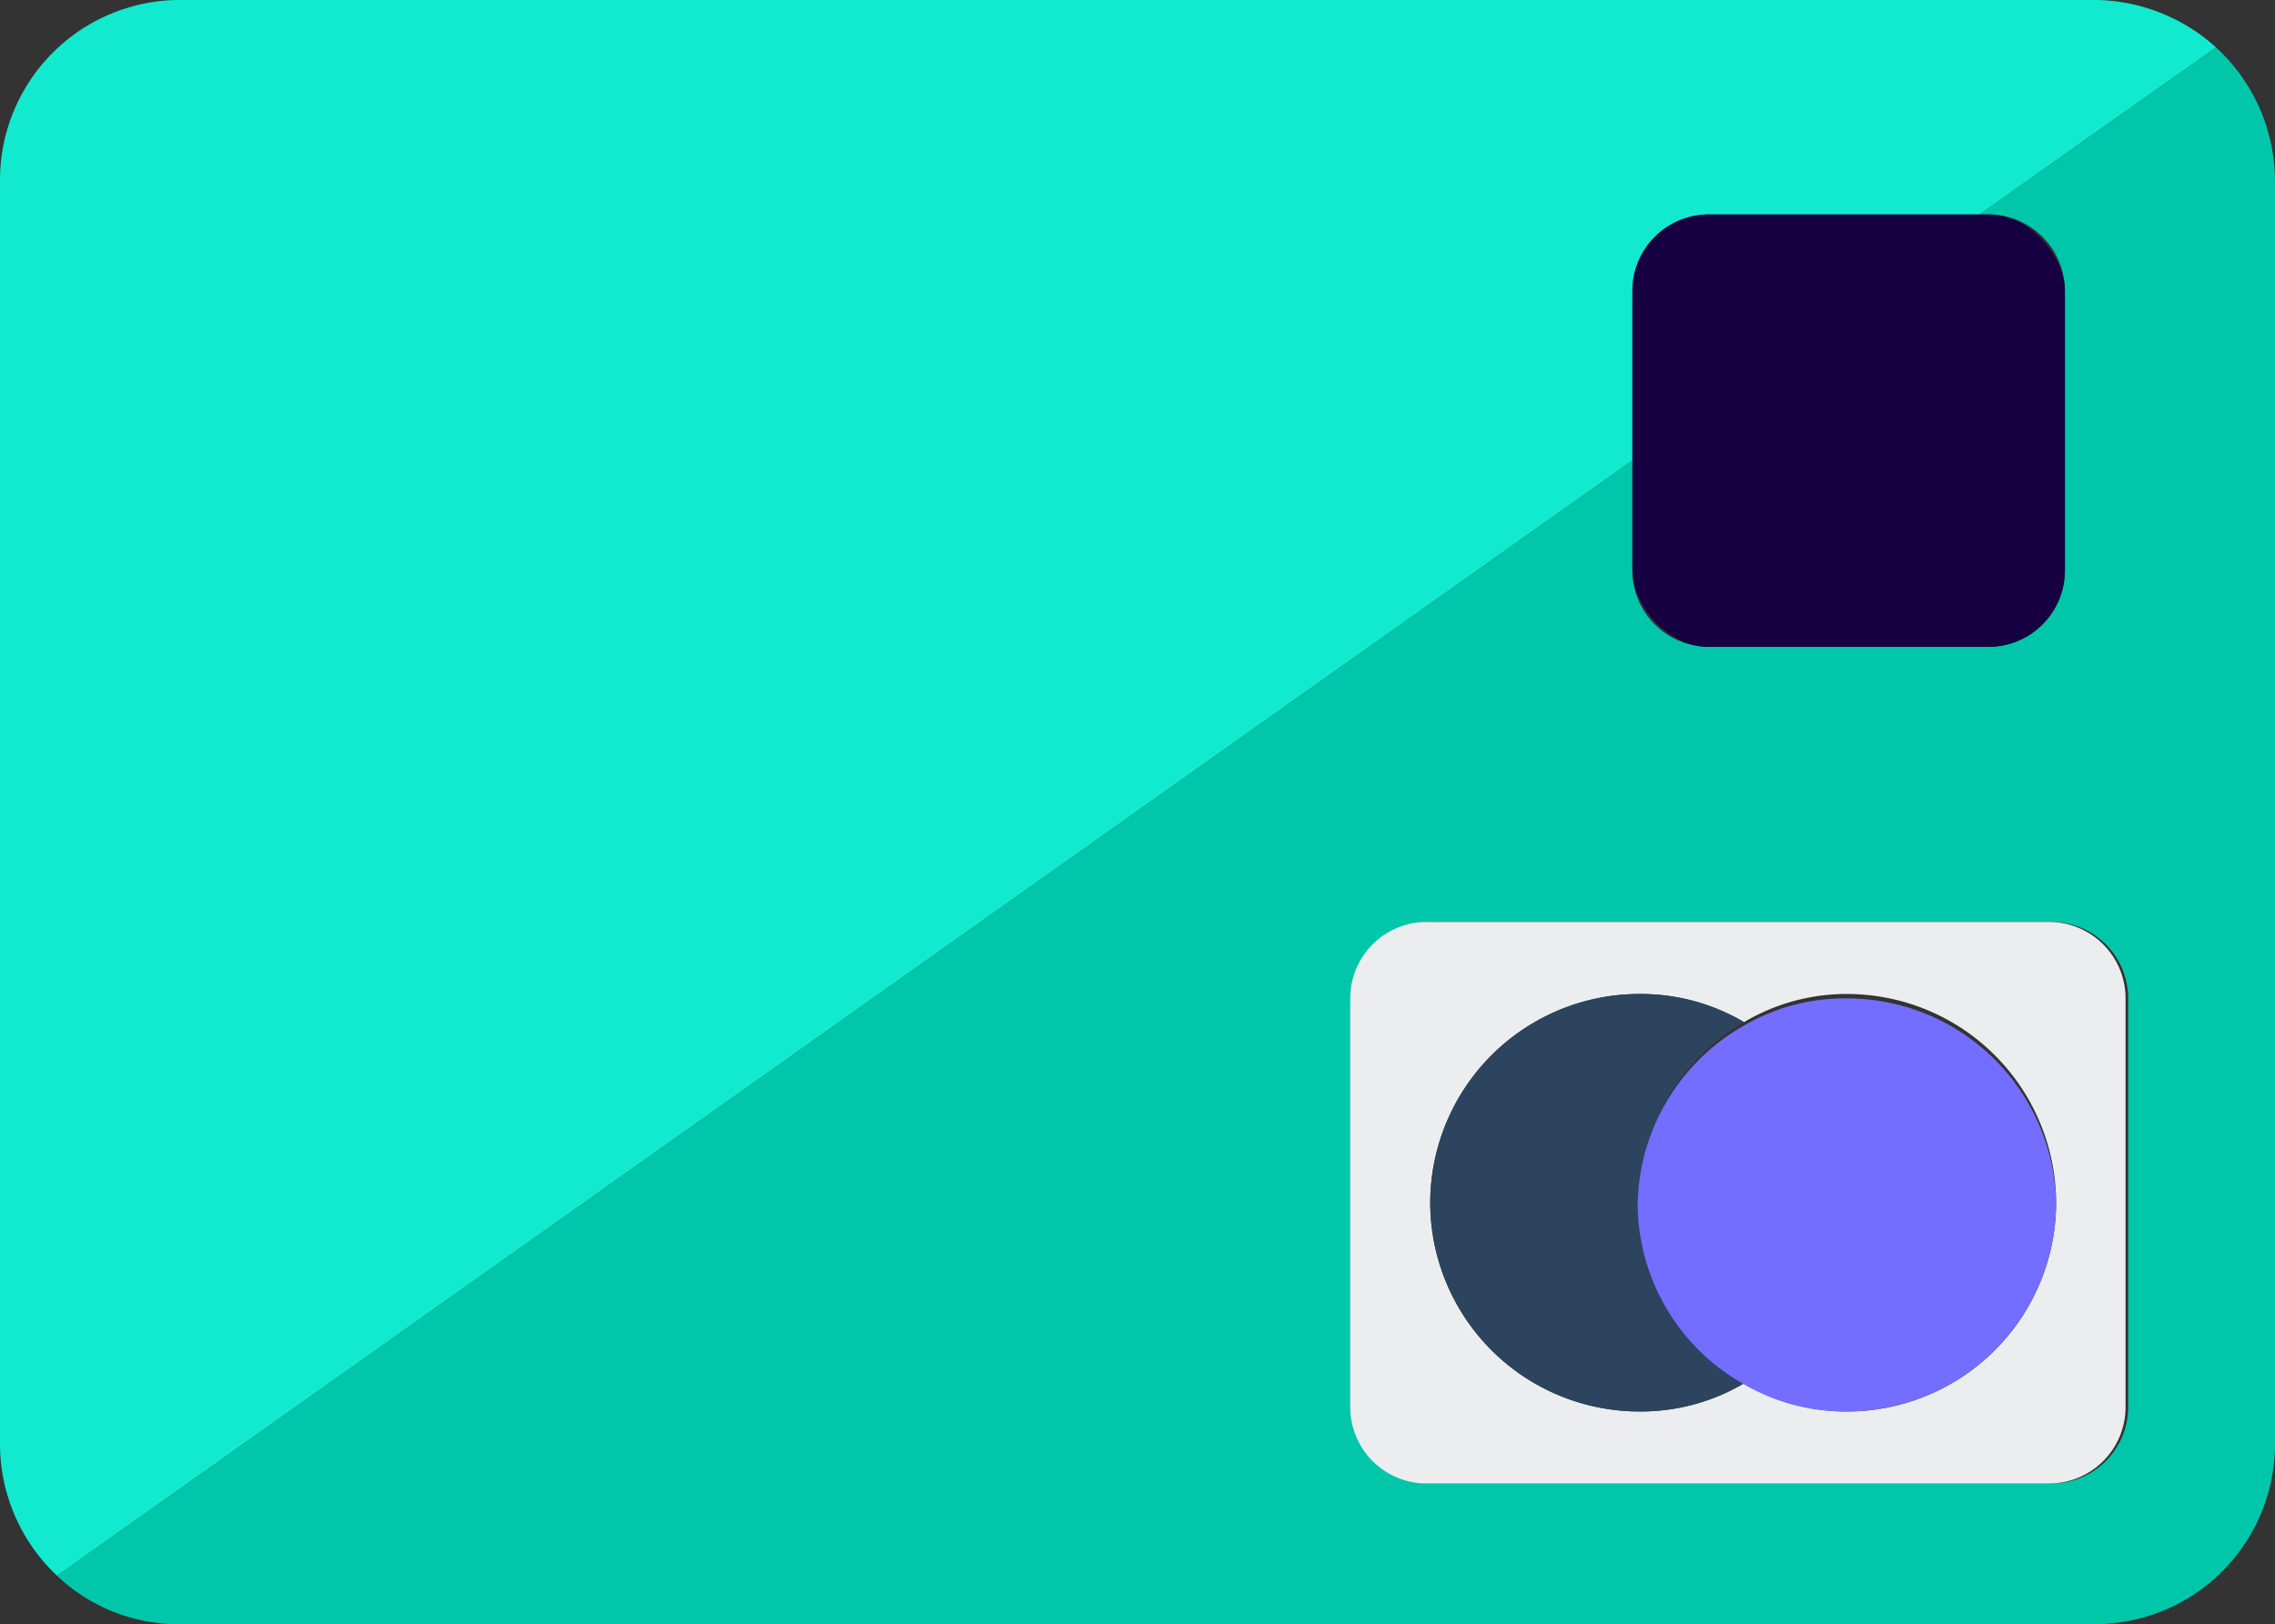 <svg id="Capa_1" data-name="Capa 1" xmlns="http://www.w3.org/2000/svg" viewBox="0 0 25.88 18.48"><rect x="0" y="0" width="25.88" height="18.48" fill="#333333" stroke="none"/><defs><style>.cls-1{fill:#11eacf;}.cls-2{fill:#00c7aa;}.cls-3{fill:#ebedef;isolation:isolate;}.cls-4{fill:#2c445e;}.cls-5{fill:#736eff;}.cls-6{fill:#160041;}</style></defs><title>31 Tarjeta</title><path class="cls-1" d="M-33.18,739.42l-2.69,1.9h-3.08a.87.87,0,0,0-.87.87v1.93l-17.92,12.69a2.06,2.06,0,0,1-.65-1.5V740.94a2.05,2.05,0,0,1,2-2.06h21.77A2.08,2.08,0,0,1-33.18,739.42Z" transform="translate(58.39 -738.88)"/><path class="cls-2" d="M-33.18,739.42l-2.69,1.9h.09a.87.87,0,0,1,.88.87v3.18a.87.87,0,0,1-.88.87h-3.17a.87.87,0,0,1-.87-.87v-1.25l-17.92,12.69a2,2,0,0,0,1.4.55h21.77a2.05,2.05,0,0,0,2.06-2.05V740.94A2.07,2.07,0,0,0-33.18,739.42Zm-1,15.47a.87.87,0,0,1-.87.87h-7.08a.87.87,0,0,1-.87-.87v-4.65a.87.87,0,0,1,.87-.87h7.08a.87.87,0,0,1,.87.87Z" transform="translate(58.39 -738.88)"/><path class="cls-3" d="M-35.08,749.37h-7.08a.87.87,0,0,0-.87.87v4.65a.87.87,0,0,0,.87.87h7.08a.87.87,0,0,0,.87-.87v-4.65A.87.87,0,0,0-35.08,749.37Zm-2.28,5.57a2.28,2.28,0,0,1-1.19-.32,2.31,2.31,0,0,1-1.19.32,2.38,2.38,0,0,1-2.38-2.37,2.38,2.38,0,0,1,2.38-2.38,2.31,2.31,0,0,1,1.19.32,2.28,2.28,0,0,1,1.19-.32A2.38,2.38,0,0,1-35,752.57,2.38,2.38,0,0,1-37.36,754.94Z" transform="translate(58.39 -738.88)"/><path class="cls-4" d="M-38.55,754.62a2.31,2.31,0,0,1-1.19.32,2.38,2.38,0,0,1-2.38-2.37,2.38,2.38,0,0,1,2.38-2.38,2.31,2.31,0,0,1,1.19.32,2.38,2.38,0,0,0-1.19,2.06A2.37,2.37,0,0,0-38.55,754.62Z" transform="translate(58.39 -738.88)"/><path class="cls-5" d="M-35,752.57a2.38,2.38,0,0,1-2.38,2.37,2.28,2.28,0,0,1-1.19-.32,2.37,2.37,0,0,1-1.19-2,2.38,2.38,0,0,1,1.19-2.06,2.28,2.28,0,0,1,1.19-.32A2.38,2.38,0,0,1-35,752.57Z" transform="translate(58.39 -738.88)"/><rect class="cls-6" x="18.57" y="2.44" width="4.92" height="4.92" rx="0.87"/></svg>